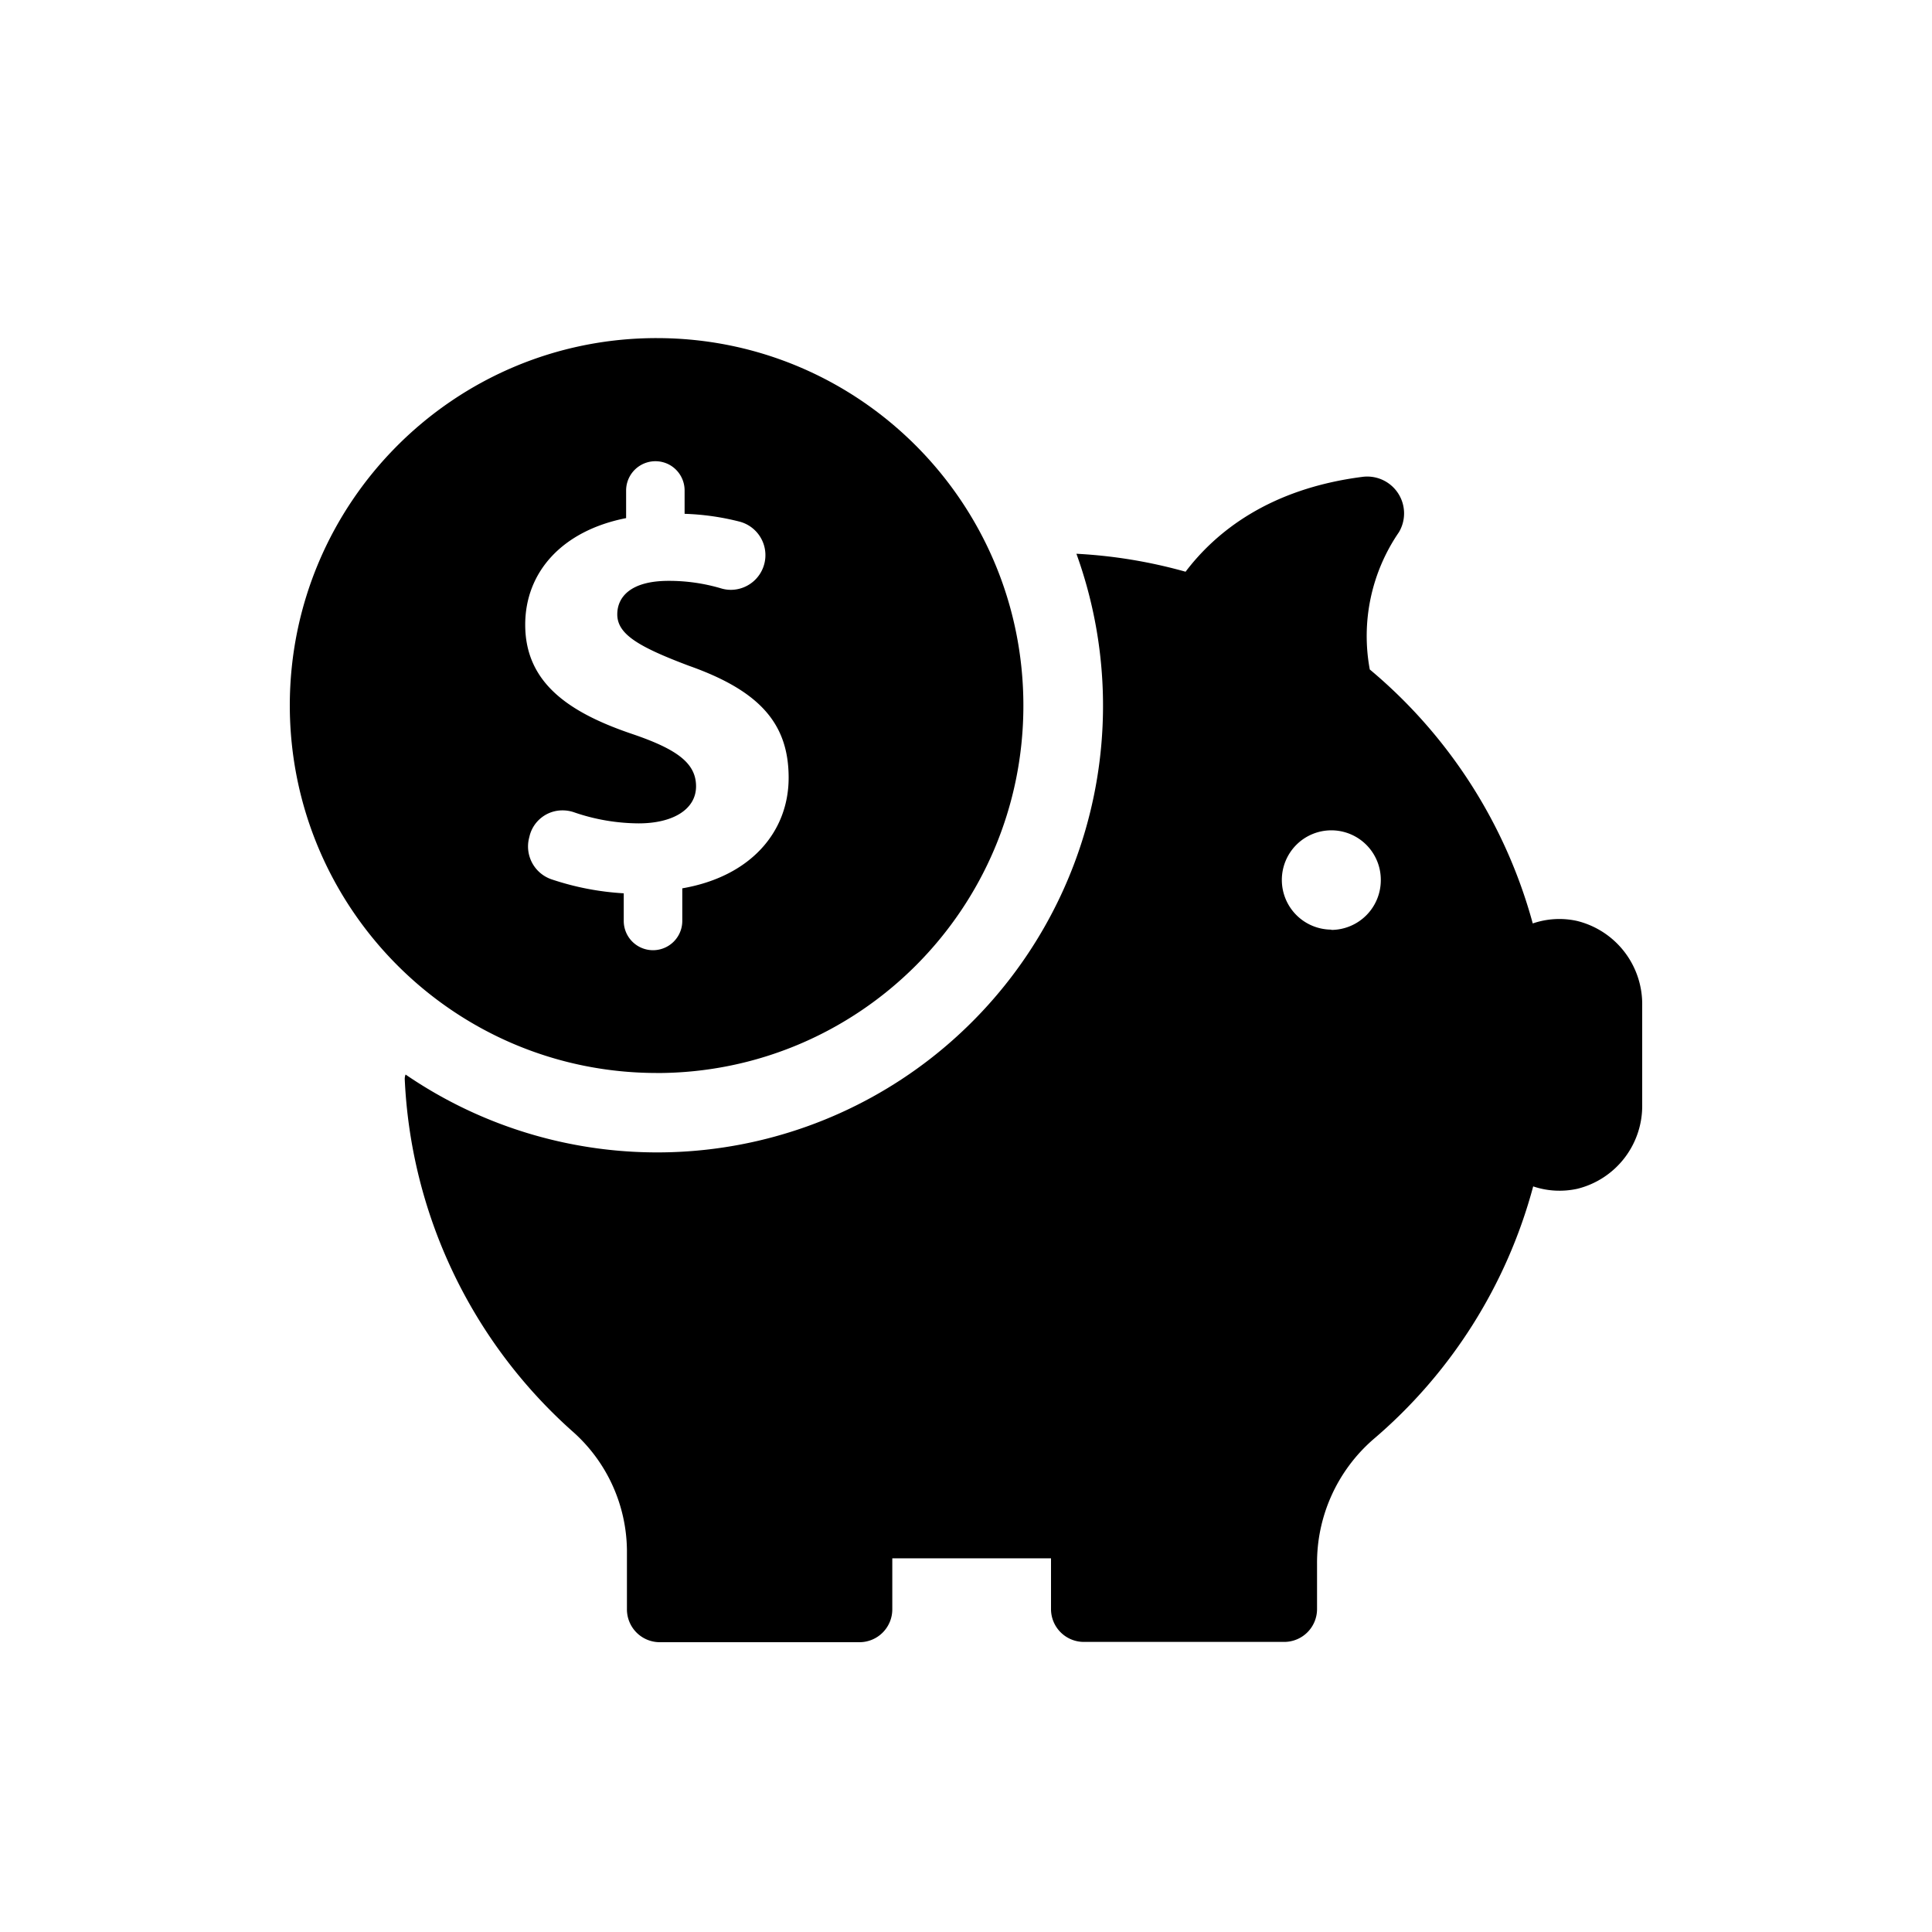 <svg xmlns="http://www.w3.org/2000/svg" width="40" height="40" viewBox="0 0 40 40">
    <g fill="inherit" fill-rule="evenodd">
        <path  d="M32.651 19.067a1.694 1.694 0 0 0-.917.052 10.418 10.418 0 0 0-3.374-5.258 3.795 3.795 0 0 1 .603-2.842.763.763 0 0 0-.763-1.145c-1.929.249-3.034 1.145-3.654 1.963a10.331 10.331 0 0 0-2.26-.372 9.258 9.258 0 0 1-3.027 10.457 9.218 9.218 0 0 1-10.862.325.247.247 0 0 0-.017.1 10.396 10.396 0 0 0 3.457 7.274 3.326 3.326 0 0 1 1.143 2.473v1.225a.68.68 0 0 0 .68.681h4.134a.68.68 0 0 0 .68-.681v-1.056h3.286v1.05a.68.68 0 0 0 .68.681h4.148a.68.68 0 0 0 .68-.681v-.933a3.386 3.386 0 0 1 1.16-2.576 10.412 10.412 0 0 0 3.315-5.241c.295.1.612.116.917.049A1.768 1.768 0 0 0 34 22.866v-2.044a1.774 1.774 0 0 0-1.349-1.755zm-5.088.18a1.029 1.029 0 0 1-.725-1.754 1.024 1.024 0 0 1 1.75.727 1.029 1.029 0 0 1-1.025 1.033v-.005zm-13.969 2.969c4.194 0 7.594-3.406 7.594-7.607C21.188 10.408 17.79 7 13.596 7 9.402 6.999 6.002 10.404 6 14.605c.003 4.201 3.4 7.606 7.594 7.61zm-.631-11.49v-.572a.607.607 0 0 1 .908-.525.607.607 0 0 1 .303.525v.484c.386.012.77.067 1.143.163a.718.718 0 0 1-.183 1.411.693.693 0 0 1-.197-.028 3.794 3.794 0 0 0-1.094-.158c-.803 0-1.063.347-1.063.693 0 .41.434.67 1.483 1.065 1.471.52 2.065 1.202 2.065 2.318s-.78 2.044-2.202 2.29v.675a.606.606 0 1 1-1.212 0v-.572a5.705 5.705 0 0 1-1.485-.286.719.719 0 0 1-.475-.859l.015-.06a.7.7 0 0 1 .68-.512c.08 0 .16.013.237.04.43.149.882.226 1.337.229.705 0 1.188-.287 1.188-.767 0-.481-.397-.768-1.311-1.08-1.323-.446-2.226-1.064-2.226-2.266 0-1.091.766-1.947 2.089-2.207z"/>
    </g>
</svg>
